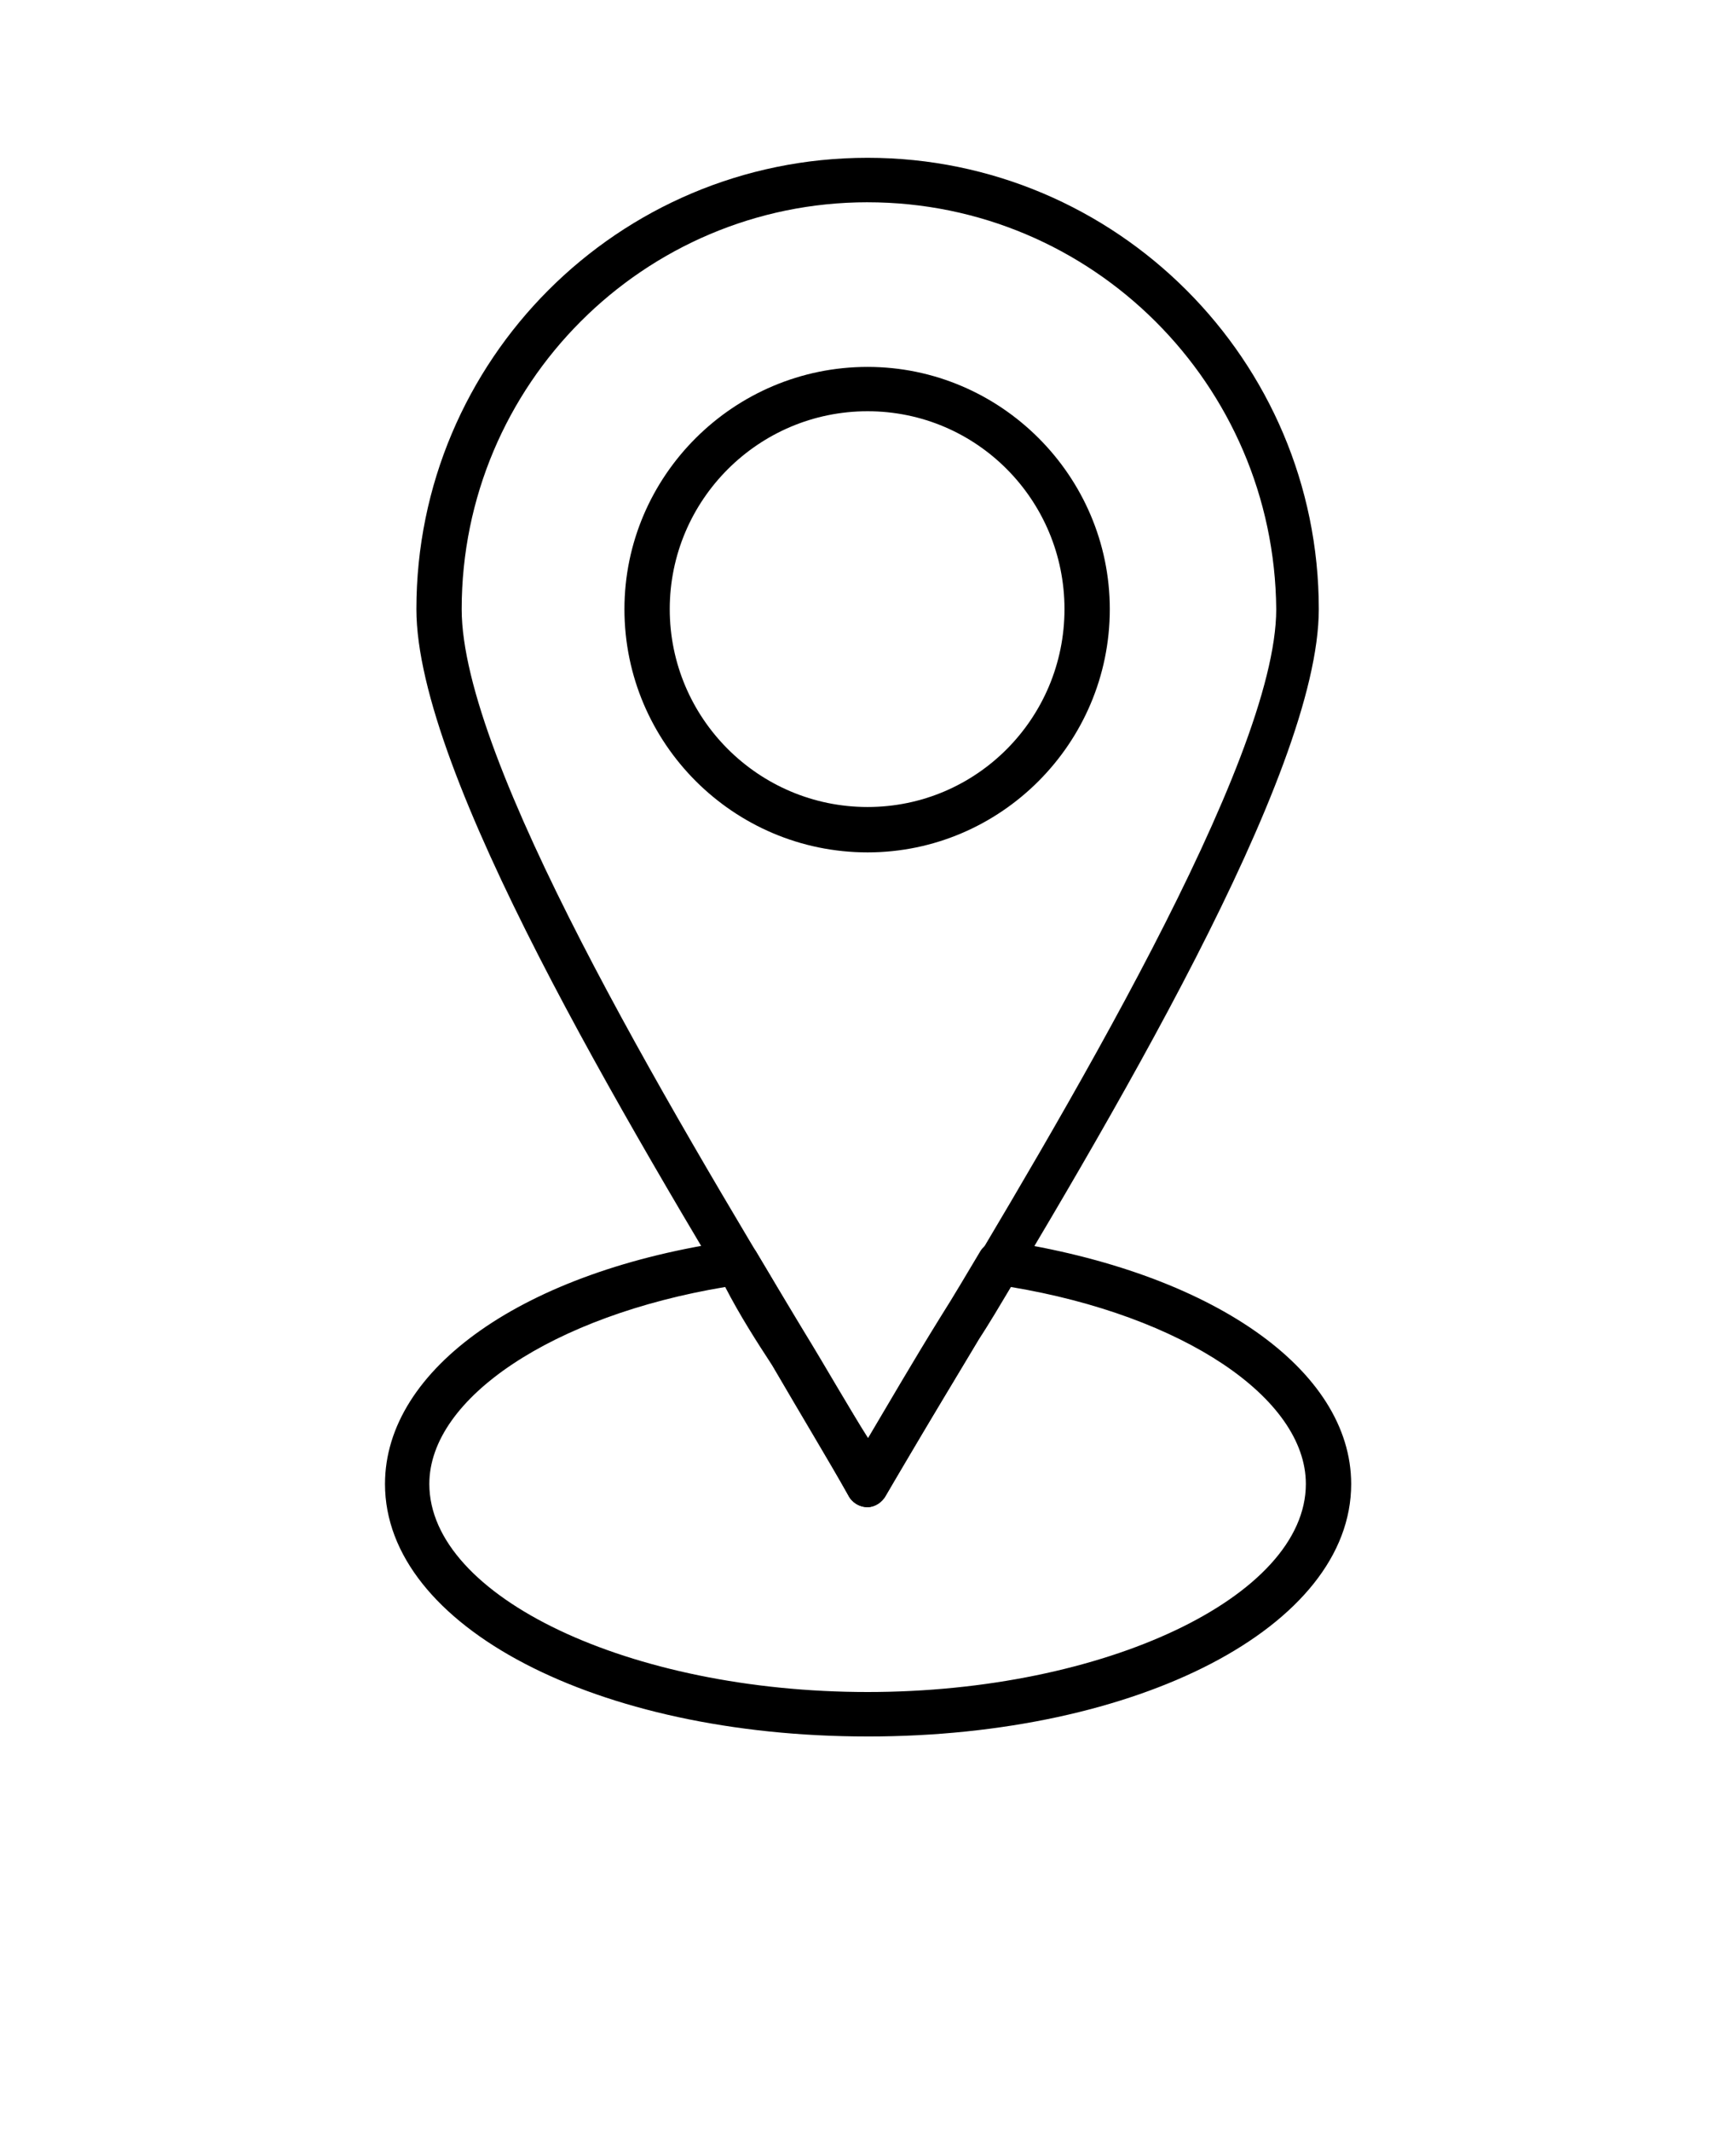 <svg xmlns="http://www.w3.org/2000/svg" version="1.1" viewBox="-5.0 -10.0 110.0 135.0">
 <g fill-rule="evenodd">
  <path d="m49.973 85.473c-0.527 0-0.996-0.293-1.23-0.762-1.289-2.344-3.164-5.449-5.273-9.023-8.789-14.645-22.086-36.672-22.086-47.102 0-15.758 12.77-28.59 28.59-28.59 15.758 0 28.59 12.828 28.59 28.59 0 10.484-13.414 32.688-22.262 47.453-2.051 3.398-3.809 6.387-5.156 8.672-0.234 0.41-0.703 0.762-1.172 0.762zm0-82.66c-14.176 0-25.719 11.539-25.719 25.777 0 9.609 13.004 31.34 21.617 45.637 1.582 2.578 2.93 4.981 4.16 6.914 1.113-1.934 2.461-4.16 3.984-6.562 8.145-13.59 21.852-36.32 21.852-45.988-0.117-14.234-11.656-25.777-25.895-25.777z"/>
  <path d="m49.973 43.996c-8.496 0-15.406-6.914-15.406-15.406 0-8.438 6.914-15.348 15.406-15.348 8.438 0 15.348 6.914 15.348 15.348 0 8.496-6.914 15.406-15.348 15.406zm0-27.945c-6.914 0-12.535 5.625-12.535 12.535 0 6.914 5.625 12.535 12.535 12.535 6.914 0 12.477-5.625 12.477-12.535 0-6.914-5.566-12.535-12.477-12.535z"/>
  <path d="m49.973 100c-17.164 0-30.578-6.973-30.578-15.992 0-7.324 8.848-13.531 22.027-15.406 0.586-0.059 1.113 0.176 1.465 0.645 1.23 2.051 2.344 3.984 3.398 5.801 1.406 2.285 2.637 4.277 3.691 6.094 1.289-2.168 2.812-4.805 4.629-7.734 0.82-1.289 1.641-2.695 2.519-4.16 0.293-0.469 0.879-0.703 1.465-0.645 13.18 1.992 22.027 8.145 22.027 15.406 0 9.023-13.473 15.992-30.637 15.992zm-9.023-28.473c-10.895 1.816-18.746 7.031-18.746 12.477 0 7.148 12.711 13.18 27.77 13.18 14.996 0 27.77-6.035 27.77-13.18 0-5.449-7.793-10.66-18.688-12.477-0.703 1.172-1.348 2.285-2.051 3.34-2.344 3.926-4.394 7.266-5.859 9.844-0.234 0.469-0.703 0.762-1.172 0.762-0.527 0-0.996-0.293-1.23-0.762-1.23-2.168-2.93-4.981-4.805-8.203-0.996-1.523-2.051-3.164-2.988-4.981z"/>
 </g>
</svg>